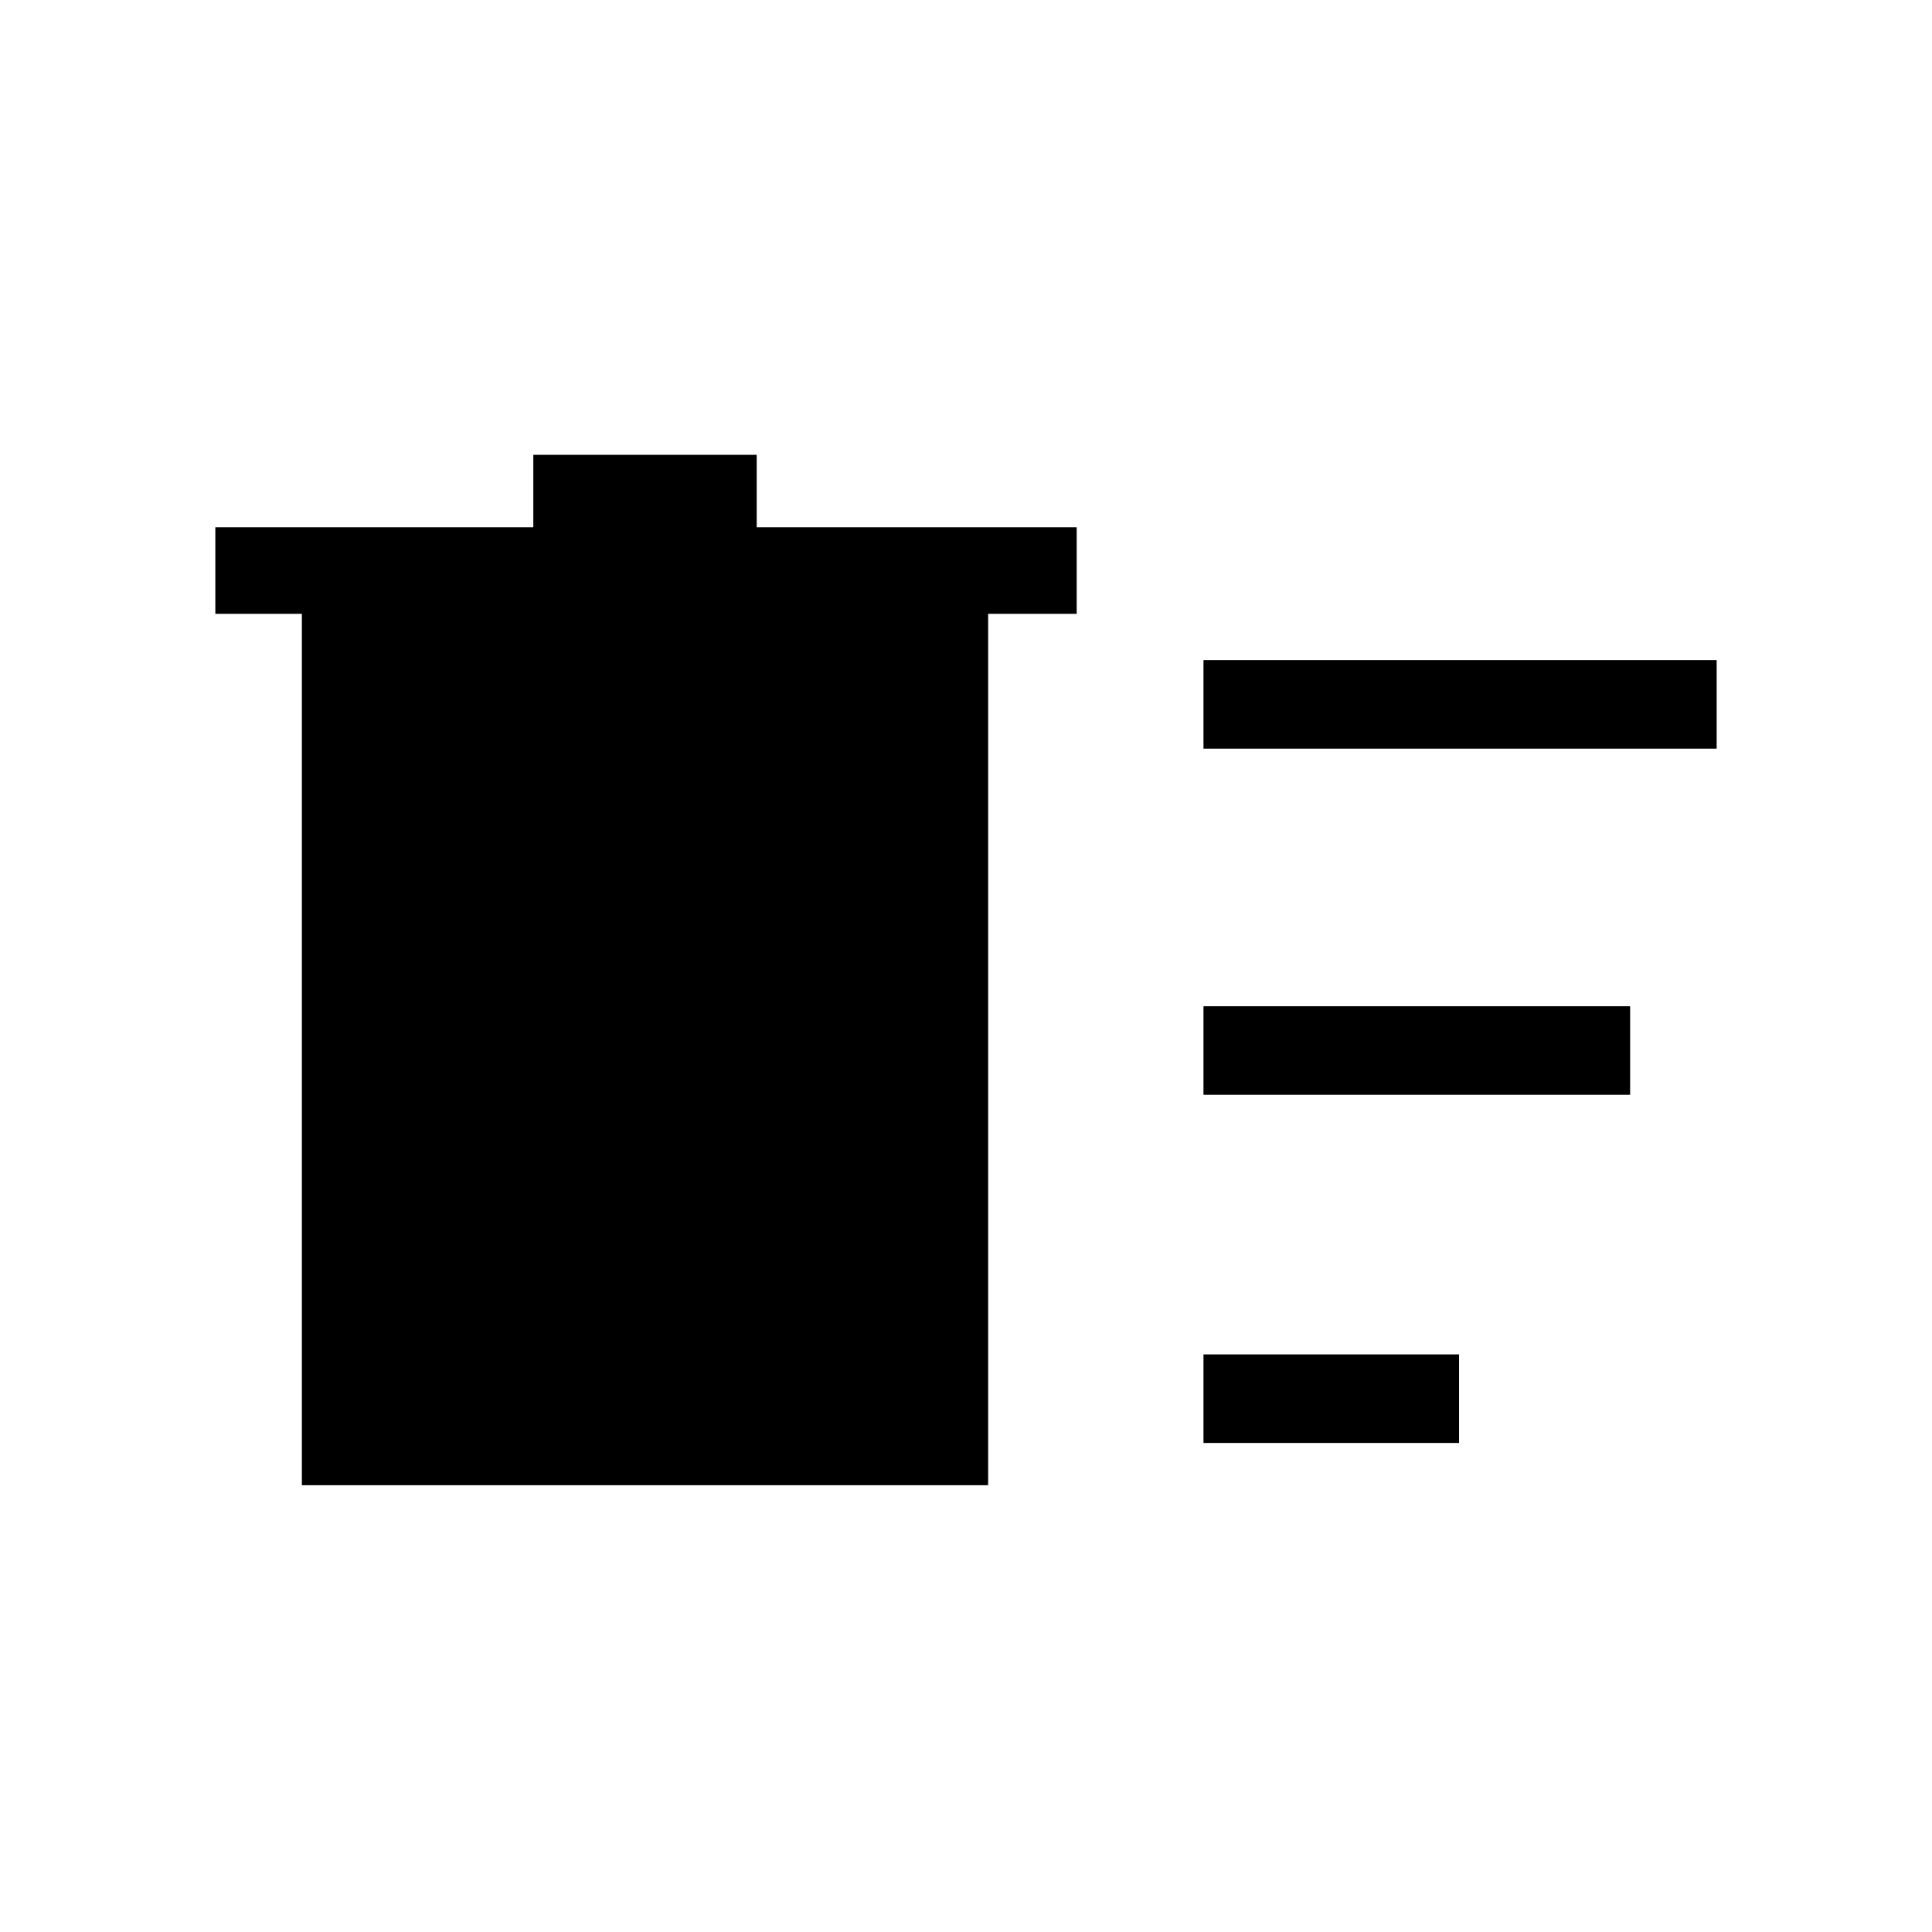 <svg xmlns="http://www.w3.org/2000/svg" height="48" width="48"><path d="M29.9 35.85V33.65H36.25V35.85ZM29.9 18.6V16.4H42.65V18.6ZM29.9 27.2V25H40.5V27.2ZM7.5 15.25H5.35V13.1H13.25V11.3H18.8V13.1H26.75V15.25H24.55V36.9H7.5Z"/></svg>